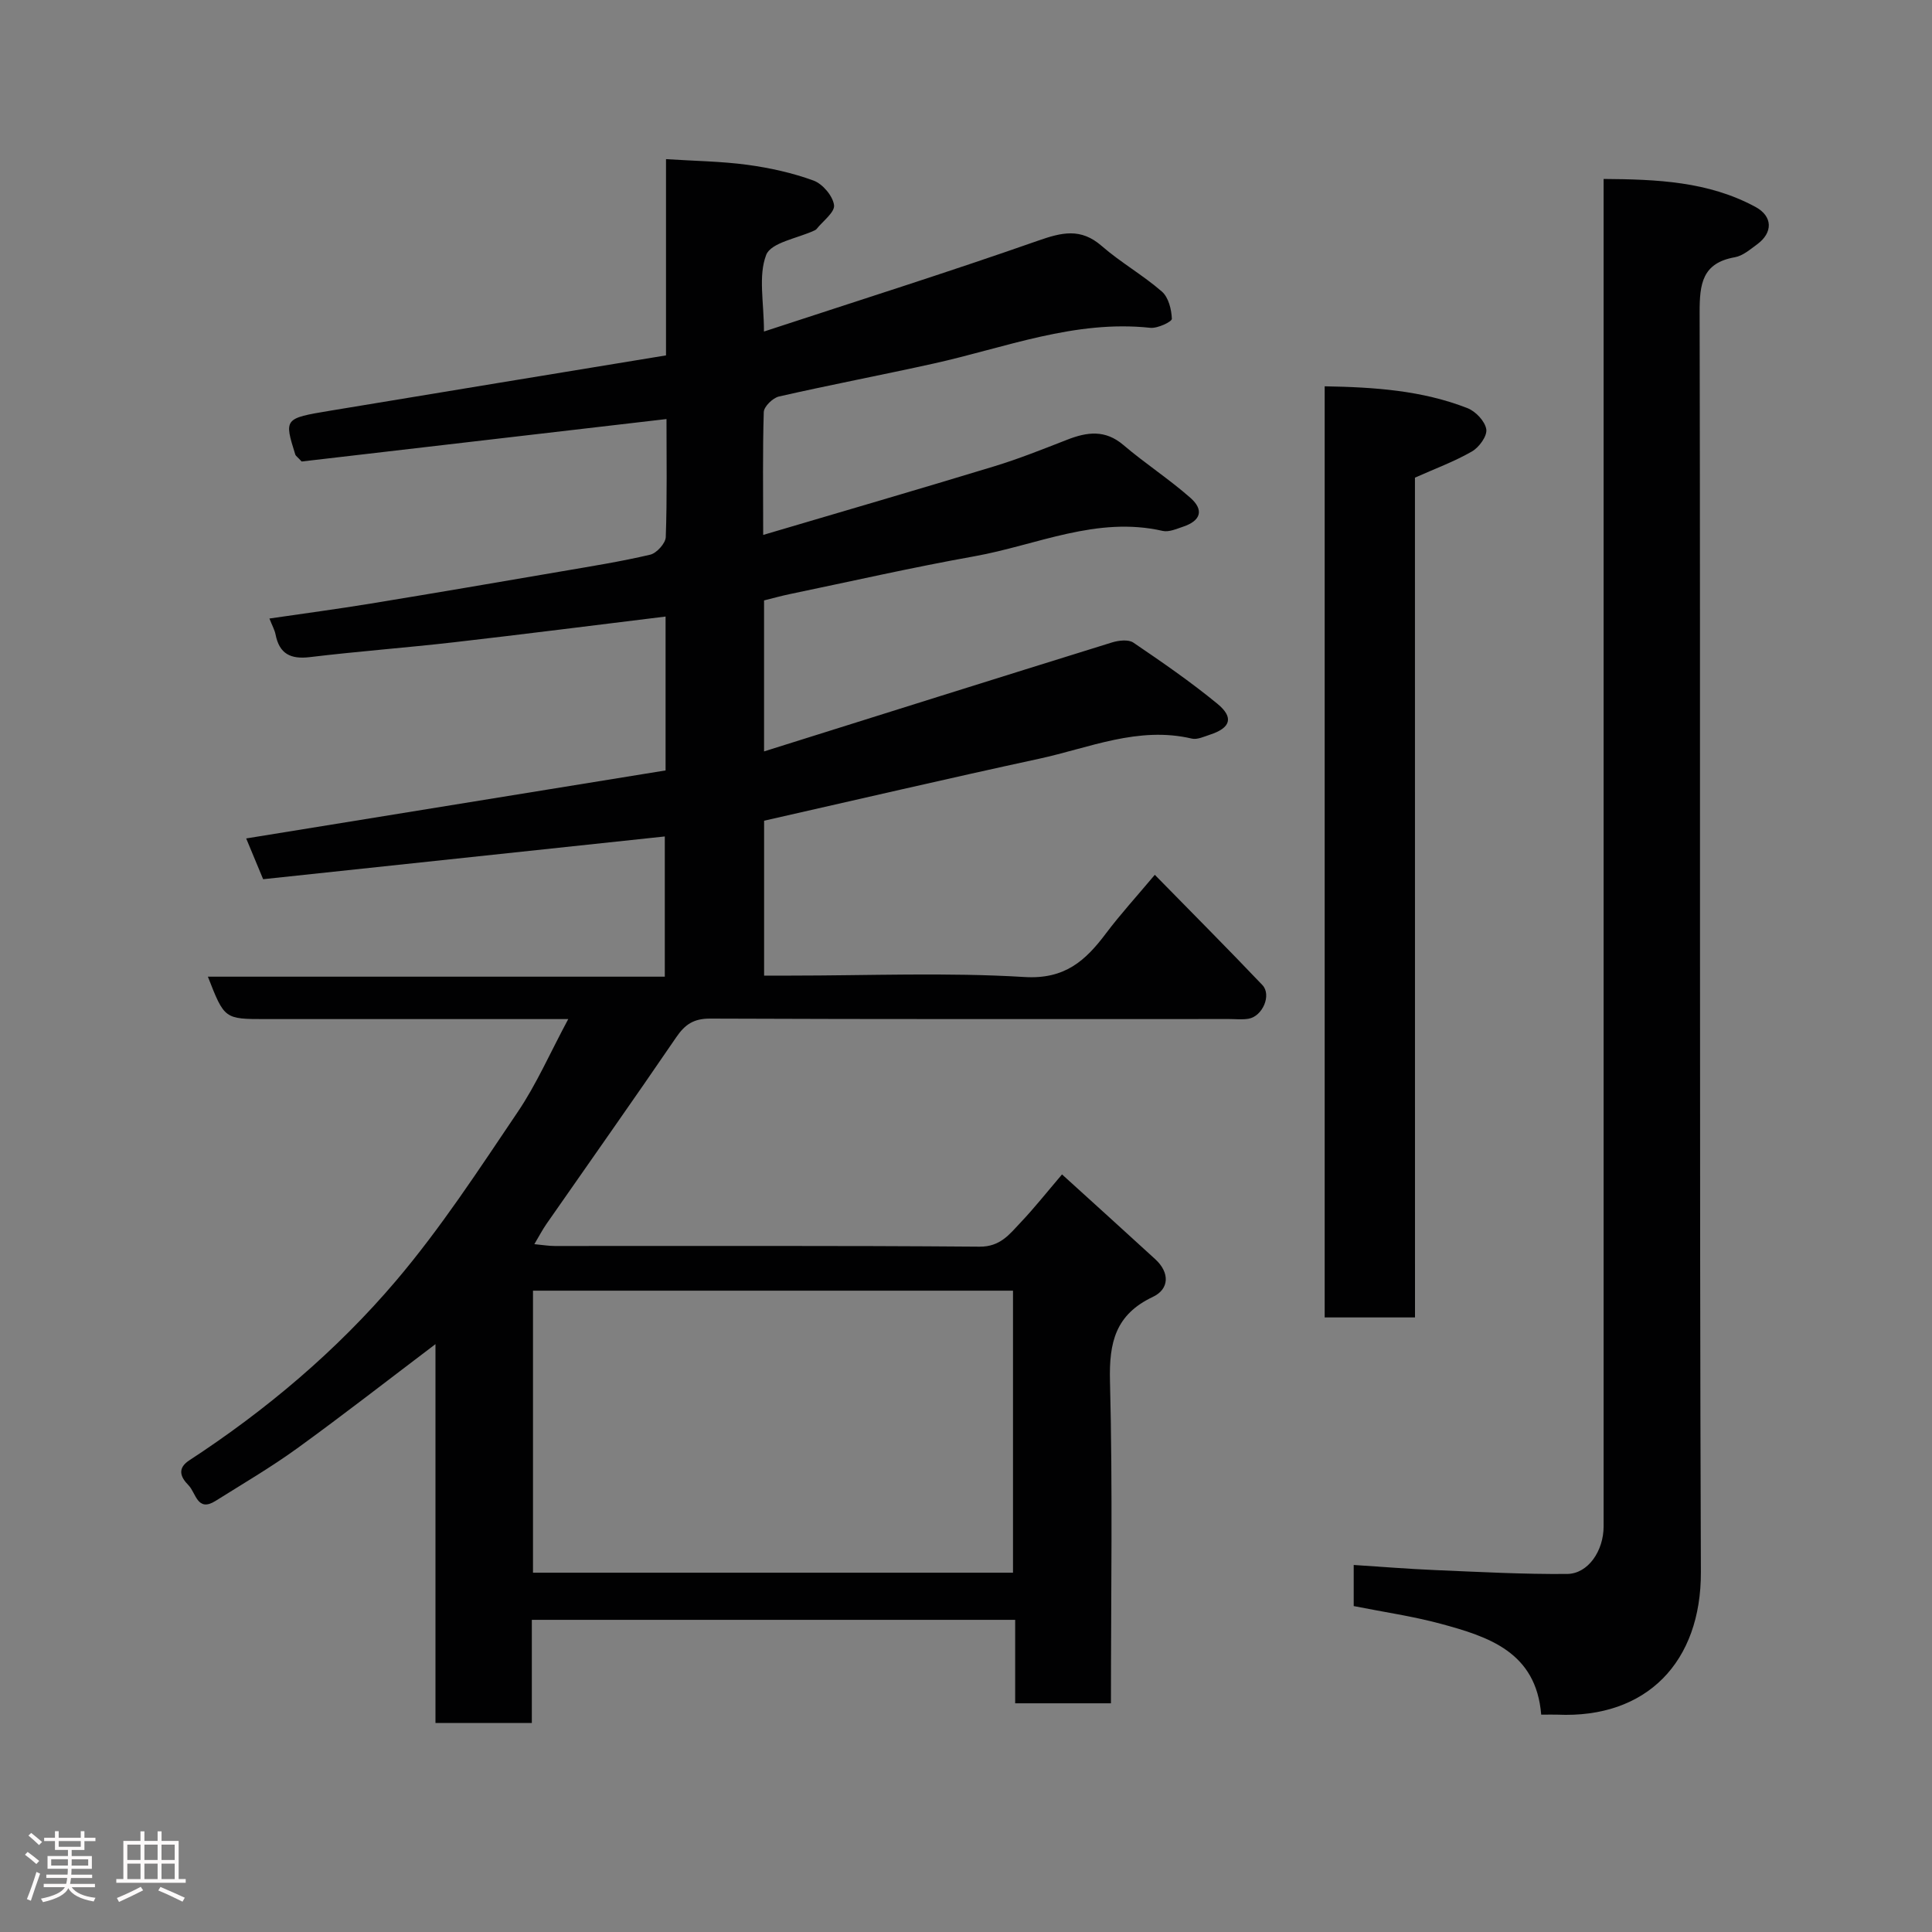 <svg enable-background="new 0 0 400 400" viewBox="0 0 400 400" xmlns="http://www.w3.org/2000/svg"><rect x="0" y="0" width="400" height="400" fill="#808080" stroke="none"/><path d="m5.17 384 .55-.58c.85.61 1.65 1.24 2.4 1.87l-.59.64c-.83-.73-1.62-1.38-2.36-1.93m1.22 9.53-.82-.34c.71-1.76 1.37-3.64 1.98-5.63.24.13.5.25.76.36-.6 1.67-1.24 3.54-1.92 5.61m-.5-13.5.57-.54c.56.44 1.31 1.06 2.26 1.87l-.64.64c-.68-.66-1.41-1.32-2.19-1.97m3.25.46h2.24v-1.36h.77v1.36h4.57v-1.36h.76v1.36h2.28v.69h-2.28v1.84h-2.64v1.26h4.18v2.64h-4.21c0 .45-.02.86-.05 1.21h4.32v.69h-4.38c-.04.34-.1.75-.19 1.22h5.15v.69h-4.82c.87 1.19 2.51 1.92 4.93 2.19-.17.31-.3.57-.37.76-2.77-.49-4.52-1.41-5.26-2.76-.56 1.26-2.3 2.23-5.24 2.9-.12-.24-.26-.48-.43-.72 2.73-.55 4.38-1.34 4.96-2.38h-4.38v-.69h4.65c.1-.38.17-.79.21-1.22h-4.32v-.69h4.4c.03-.34.05-.75.05-1.21h-4.2v-2.64h4.23v-1.26h-2.69v-1.84h-2.24zm1.46 4.46v1.29h3.45c.01-.4.02-.57.01-.53v-.32-.45h-3.46zm1.55-2.59h4.57v-1.19h-4.57zm6.11 2.59h-3.42v.77c-.02.19-.01.37-.02.53h3.44z" fill="#fcfafa"/><path d="m32.63 379.16h.82v1.98h3.54v7.89h1.46v.78h-14.37v-.78h1.46v-7.89h3.54v-1.98h.82v1.98h2.73zm-3.49 11.48.5.73c-1.61.82-3.28 1.63-5 2.41-.13-.27-.28-.55-.44-.82 1.75-.72 3.4-1.49 4.94-2.32m-2.78-5.55h2.73v-3.18h-2.73zm0 3.95h2.73v-3.2h-2.73zm3.54-3.95h2.73v-3.18h-2.73zm0 3.95h2.73v-3.2h-2.73zm7.89 4.68c-1.84-.92-3.51-1.7-5.02-2.32l.45-.73c1.89.8 3.57 1.55 5.04 2.23zm-1.62-11.81h-2.73v3.18h2.73zm-2.73 7.13h2.73v-3.2h-2.73z" fill="#fcfafa"/><g fill="#010102"><path d="m158.01 110.75c16.39-4.85 32.13-9.42 47.82-14.2 5.13-1.56 10.13-3.57 15.14-5.52 4.1-1.6 7.84-2.11 11.6 1.09 4.48 3.82 9.46 7.05 13.88 10.94 2.88 2.54 2.15 4.76-1.49 5.98-1.37.46-2.95 1.17-4.23.88-13.67-3.13-26.08 2.94-38.97 5.25-12.82 2.29-25.53 5.19-38.28 7.84-1.73.36-3.44.84-5.29 1.3v31.26c24.26-7.62 48.14-15.14 72.04-22.56 1.37-.42 3.38-.66 4.41.03 5.94 4.03 11.87 8.12 17.41 12.67 3.47 2.85 2.73 5.01-1.55 6.4-1.22.4-2.62 1.07-3.74.81-11.11-2.62-21.25 1.93-31.67 4.18-18.91 4.09-37.75 8.49-56.89 12.82v32.07h5.44c16.16 0 32.37-.69 48.47.29 8.36.51 12.63-3.38 16.9-9.07 2.95-3.92 6.28-7.56 10.08-12.09 7.62 7.78 15.04 15.22 22.27 22.82 1.96 2.06.04 6.48-2.87 6.98-1.3.22-2.66.06-3.99.06-35.83 0-71.65.06-107.48-.09-3.43-.01-5.21 1.22-7.03 3.89-8.83 12.94-17.87 25.72-26.82 38.58-.82 1.17-1.48 2.45-2.54 4.23 1.77.17 2.99.38 4.21.38 29.33.02 58.66-.1 87.98.14 4.3.03 6.21-2.6 8.51-5.03 2.82-2.98 5.37-6.2 8.55-9.93 6.7 6.09 13.03 11.8 19.31 17.56 3.02 2.77 2.93 6.18-.51 7.8-7.73 3.66-9.07 9.41-8.87 17.39.57 22.13.2 44.27.2 66.75-6.68 0-13.06 0-19.83 0 0-5.68 0-11.29 0-17.28-33.42 0-66.47 0-100.07 0v21.35c-6.81 0-13.08 0-19.95 0 0-25.95 0-51.97 0-78.43-9.94 7.52-19.18 14.73-28.67 21.6-5.41 3.91-11.2 7.3-16.87 10.86-3.79 2.38-4.03-1.66-5.59-3.24-1.71-1.73-2.35-3.52.16-5.16 15.98-10.44 30.52-22.72 42.82-37.2 9.26-10.91 17.15-23.03 25.18-34.93 3.89-5.75 6.7-12.23 10.46-19.23-2.69 0-4.44 0-6.19 0-18.83 0-37.66 0-56.49 0-8.5 0-8.5 0-11.93-8.78h94.6c0-9.89 0-19.28 0-29.03-27.71 2.95-55.33 5.89-83.16 8.85-1.18-2.84-2.29-5.51-3.51-8.44 29.04-4.71 57.92-9.39 86.83-14.08 0-11.23 0-21.53 0-31.86-14.65 1.79-29.2 3.65-43.77 5.32-9.95 1.14-19.94 1.88-29.88 3.08-4 .48-6.31-.68-7.1-4.69-.18-.93-.68-1.79-1.27-3.3 7.21-1.06 14.12-1.97 20.99-3.1 13.21-2.16 26.4-4.42 39.58-6.68 6.11-1.05 12.24-2.02 18.27-3.44 1.33-.31 3.17-2.35 3.22-3.64.29-8.14.15-16.3.15-24.44-25.54 2.97-50.85 5.92-75.54 8.79-.91-.99-1.23-1.17-1.31-1.43-2.32-7.43-2.33-7.5 7.11-9.07 23.15-3.85 46.32-7.63 69.64-11.47 0-13.93 0-26.88 0-40.63 5.86.38 11.39.44 16.83 1.17 4.65.63 9.33 1.66 13.73 3.27 1.87.69 3.98 3.18 4.23 5.08.19 1.48-2.33 3.31-3.65 4.98-.1.12-.27.2-.42.27-3.48 1.63-8.99 2.48-9.98 5.06-1.67 4.34-.46 9.78-.46 15.86 19.21-6.31 38.07-12.26 56.72-18.8 4.94-1.73 8.86-2.7 13.2 1.08 3.92 3.42 8.55 6.03 12.47 9.45 1.37 1.19 1.99 3.7 2.06 5.64.02.6-2.97 2.02-4.46 1.86-15.67-1.68-30.05 4.12-44.87 7.4-10.65 2.36-21.38 4.4-32.01 6.82-1.28.29-3.11 2.08-3.15 3.23-.25 8.15-.12 16.3-.12 25.43zm-47.66 156.47v58.39h99.38c0-19.65 0-38.91 0-58.39-33.18 0-66.09 0-99.38 0z"/><path d="m319.09 355c-1.05-12.97-10.88-16.14-20.86-18.83-5.8-1.56-11.79-2.42-17.96-3.65 0-2.48 0-5.1 0-8.51 5.59.36 11.24.82 16.9 1.06 9.09.38 18.19.88 27.29.8 4.36-.04 7.55-4.8 7.55-9.84 0-90.78 0-181.55 0-272.33 0-1.98 0-3.97 0-6.65 11.02.08 21.67.5 31.44 5.79 3.62 1.96 3.63 5.34.34 7.75-1.44 1.05-2.96 2.38-4.61 2.67-6.74 1.19-7.3 5.49-7.29 11.38.18 86.94-.06 173.89.26 260.83.07 18.56-11.16 30.37-29.74 29.53-.83-.03-1.66 0-3.32 0z"/><path d="m292.96 272.76c-6.59 0-12.52 0-18.7 0 0-64.26 0-128.29 0-192.78 10.26.18 20.17.84 29.58 4.53 1.69.66 3.62 2.71 3.88 4.37.22 1.39-1.49 3.74-2.97 4.59-3.62 2.08-7.6 3.55-11.8 5.42.01 57.63.01 115.56.01 173.87z"/></g></svg>